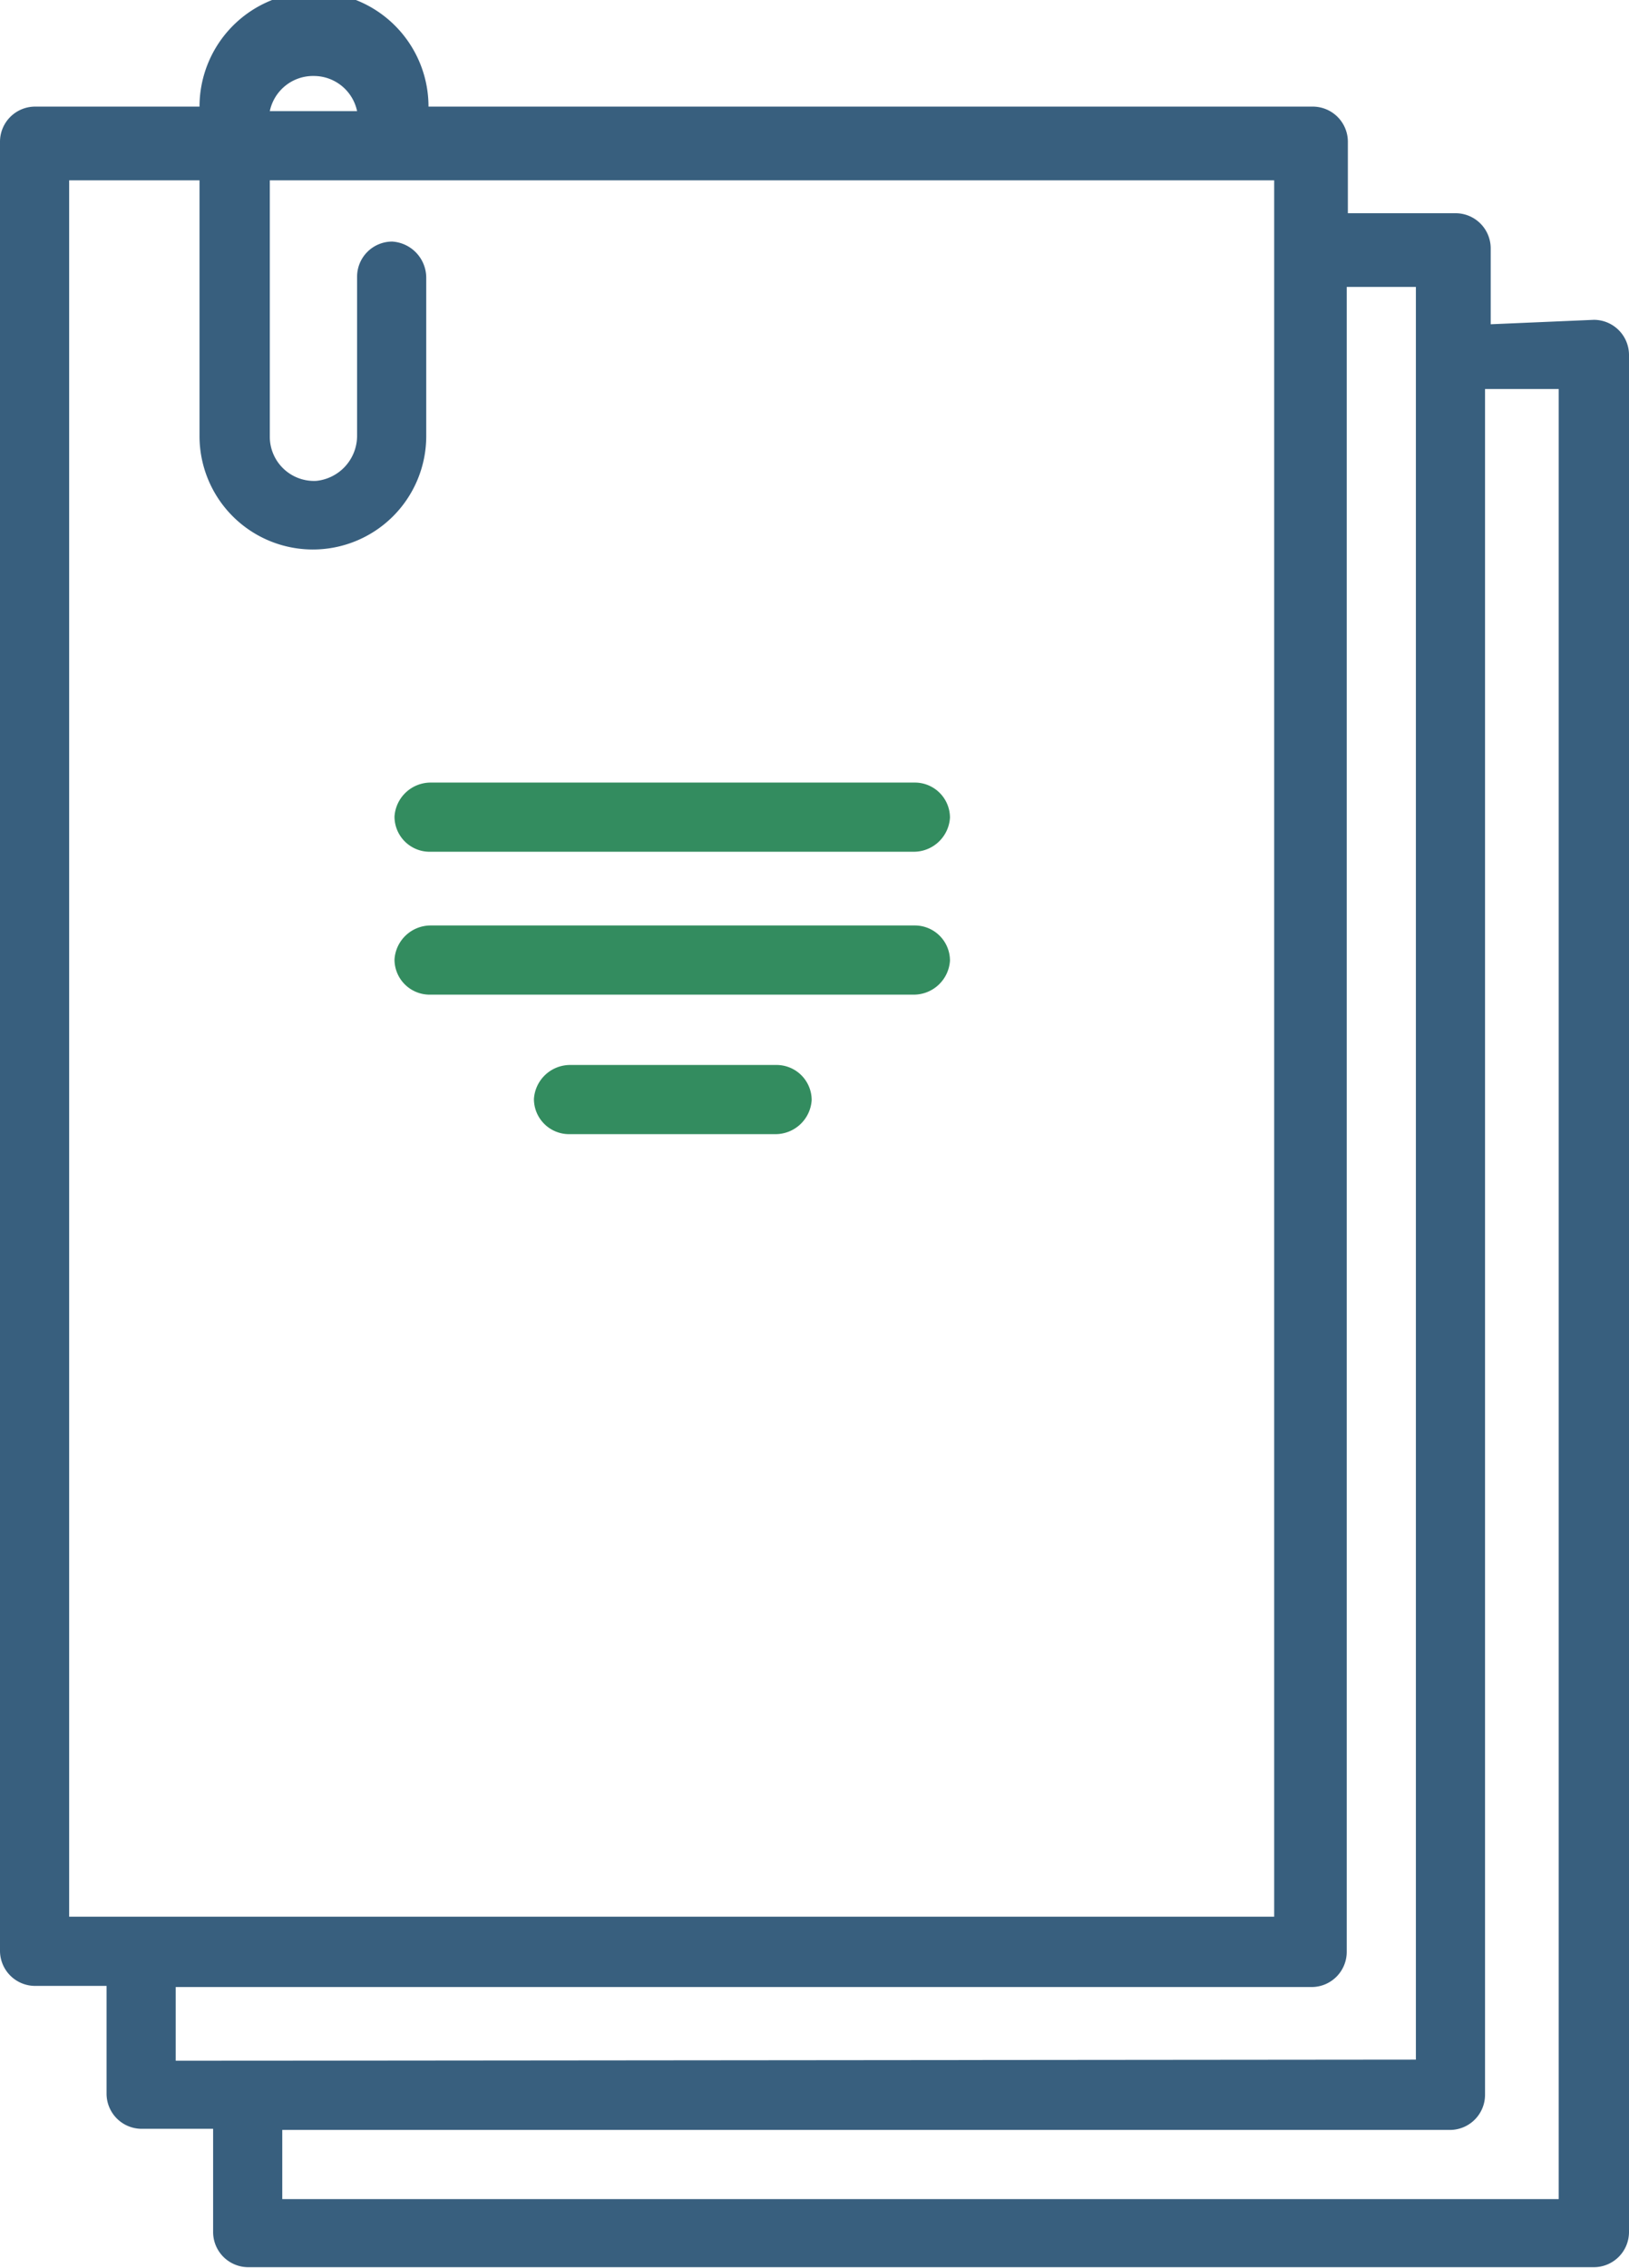 <svg xmlns="http://www.w3.org/2000/svg" viewBox="0 0 143.7 200"><title>files</title><path d="M140.6,28.2l-9.3.4h.2V21.9a3.1,3.1,0,0,0-3.1-3.1h-9.5V12.5a3.1,3.1,0,0,0-3.1-3.1H37.8a10.1,10.1,0,0,0-20.2,0H3.1A3.1,3.1,0,0,0,0,12.5V172a3.1,3.1,0,0,0,3.1,3.1H9.4v9.5a3.1,3.1,0,0,0,3.1,3.1h6.3v9.1a3.1,3.1,0,0,0,3.1,3.1H140.6a3.1,3.1,0,0,0,3.1-3.1V31.3A3.1,3.1,0,0,0,140.6,28.2ZM27.7,6.7a3.9,3.9,0,0,1,3.8,3.1H23.8A3.9,3.9,0,0,1,27.7,6.7ZM6.1,169V15.9H17.6V38.4a10,10,0,1,0,20,.1v-14a3.2,3.2,0,0,0-3-3.2,3.1,3.1,0,0,0-3.1,3.1v14a4,4,0,0,1-3.6,4,3.9,3.9,0,0,1-4.1-3.9V15.9h88.6V169Zm9.4,12.7v-6.5H115.7a3.1,3.1,0,0,0,3.1-3.1V25.3h6.1V181.6Zm9.4,12.2v-6.1h103a3.1,3.1,0,0,0,3.1-3.1V34.3h6.5V193.9Z" fill="#385f7e"/><path d="M80.7,69H38a3.2,3.2,0,0,0-3.2,3,3.1,3.1,0,0,0,3.1,3.1H80.6a3.2,3.2,0,0,0,3.2-3A3.1,3.1,0,0,0,80.7,69Z" fill="#338c5f"/><path d="M80.7,81.6H38a3.2,3.2,0,0,0-3.2,3,3.1,3.1,0,0,0,3.1,3.1H80.6a3.2,3.2,0,0,0,3.2-3A3.1,3.1,0,0,0,80.7,81.6Z" fill="#338c5f"/><path d="M68.5,93.9H50.3a3.2,3.2,0,0,0-3.2,3,3.1,3.1,0,0,0,3.1,3.1H68.4a3.2,3.2,0,0,0,3.2-3A3.1,3.1,0,0,0,68.5,93.9Z" fill="#338c5f"/></svg>